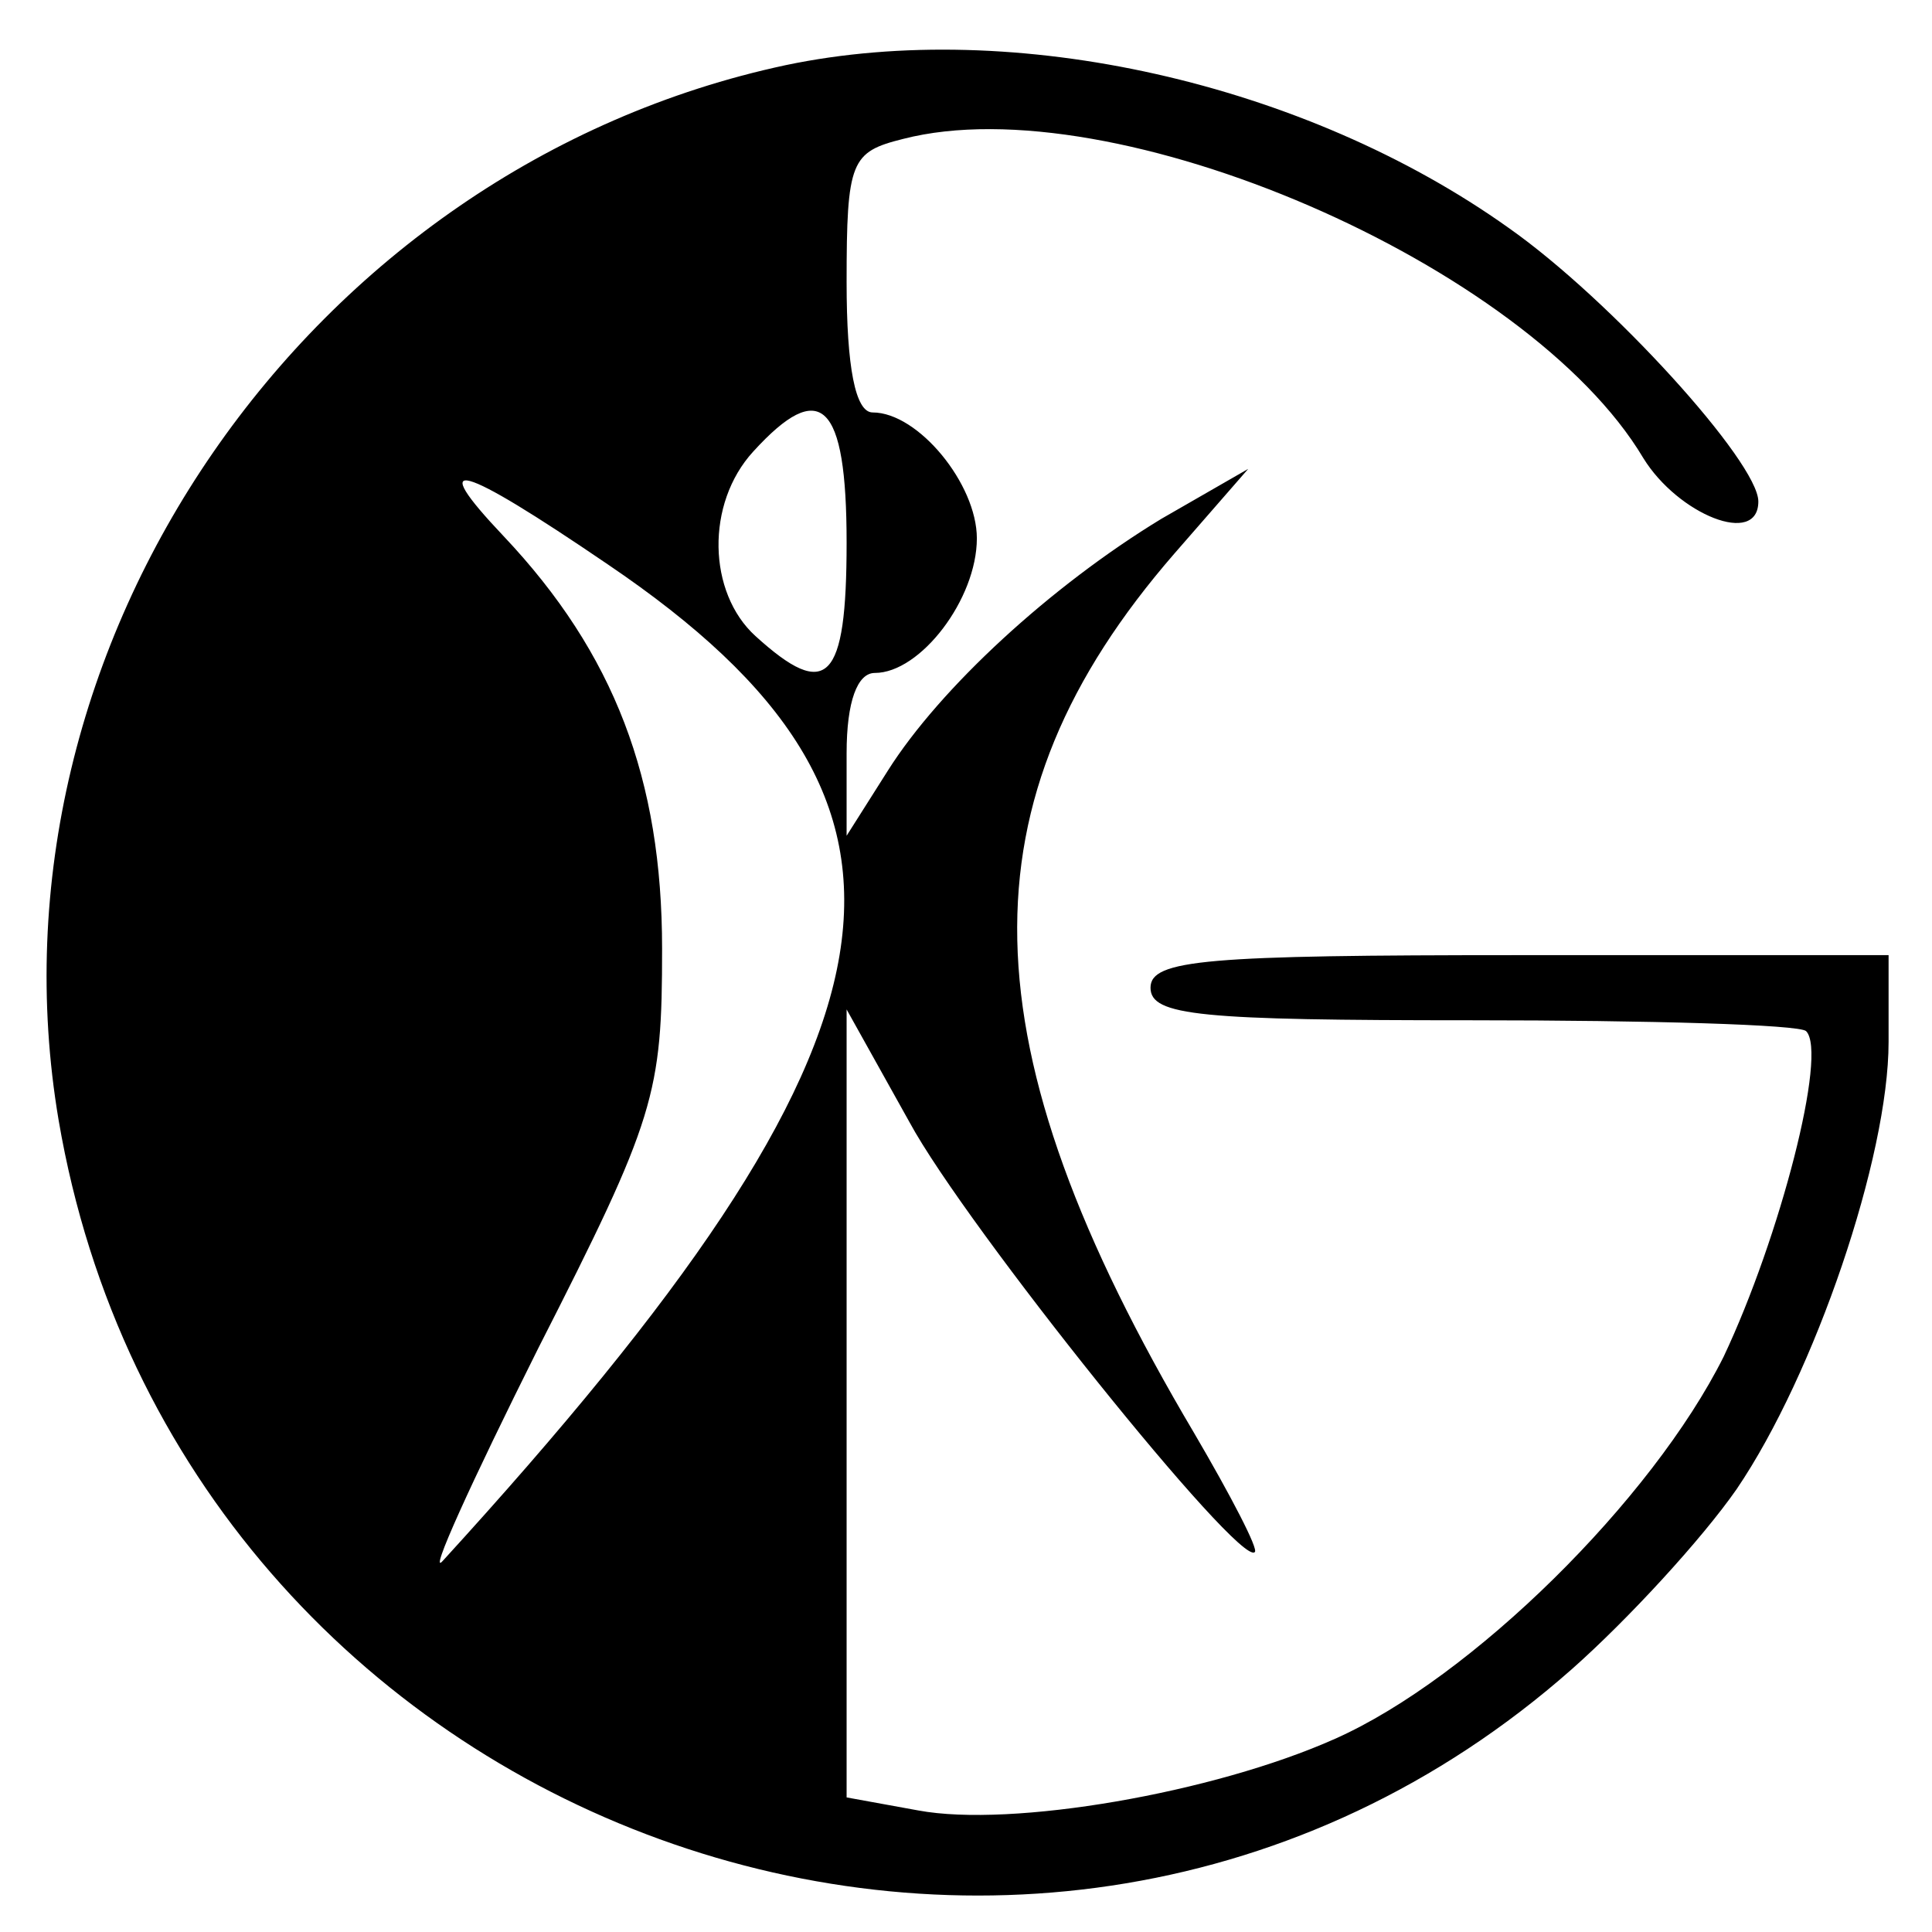 <?xml version="1.0" standalone="no"?>
<!DOCTYPE svg PUBLIC "-//W3C//DTD SVG 20010904//EN"
 "http://www.w3.org/TR/2001/REC-SVG-20010904/DTD/svg10.dtd">
<svg version="1.0" xmlns="http://www.w3.org/2000/svg"
 width="89pt" height="89pt" viewBox="0 0 89 89"
 preserveAspectRatio="xMidYMid meet">

<g transform="translate(0,89) scale(0.1,-0.1)"
fill="#000000" stroke="none">
<path d="M362 860 c-220 -47 -372 -267 -335 -486 56 -328 450 -471 697 -253
26 23 60 60 76 83 36 53 70 153 70 206 l0 40 -170 0 c-144 0 -170 -2 -170 -15
0 -13 23 -15 148 -15 82 0 151 -2 154 -5 10 -10 -12 -95 -38 -150 -33 -66
-116 -148 -179 -176 -56 -25 -149 -41 -192 -33 l-33 6 0 182 0 181 29 -52 c26
-48 152 -205 159 -198 2 1 -11 26 -28 55 -106 179 -108 291 -9 405 l34 39 -40
-23 c-51 -31 -102 -78 -126 -116 l-19 -30 0 38 c0 24 5 37 13 37 21 0 47 34
47 62 0 25 -27 58 -48 58 -8 0 -12 21 -12 60 0 56 2 60 26 66 97 25 288 -58
341 -147 16 -26 53 -41 53 -20 0 18 -68 93 -115 126 -94 67 -228 97 -333 75z
m28 -220 c0 -64 -9 -73 -42 -43 -22 20 -23 61 -1 85 31 34 43 23 43 -42z
m-110 -10 c164 -111 146 -216 -76 -459 -7 -8 13 36 44 98 54 106 57 117 57
184 0 78 -22 136 -73 190 -36 38 -21 34 48 -13z"/>
</g>
</svg>
